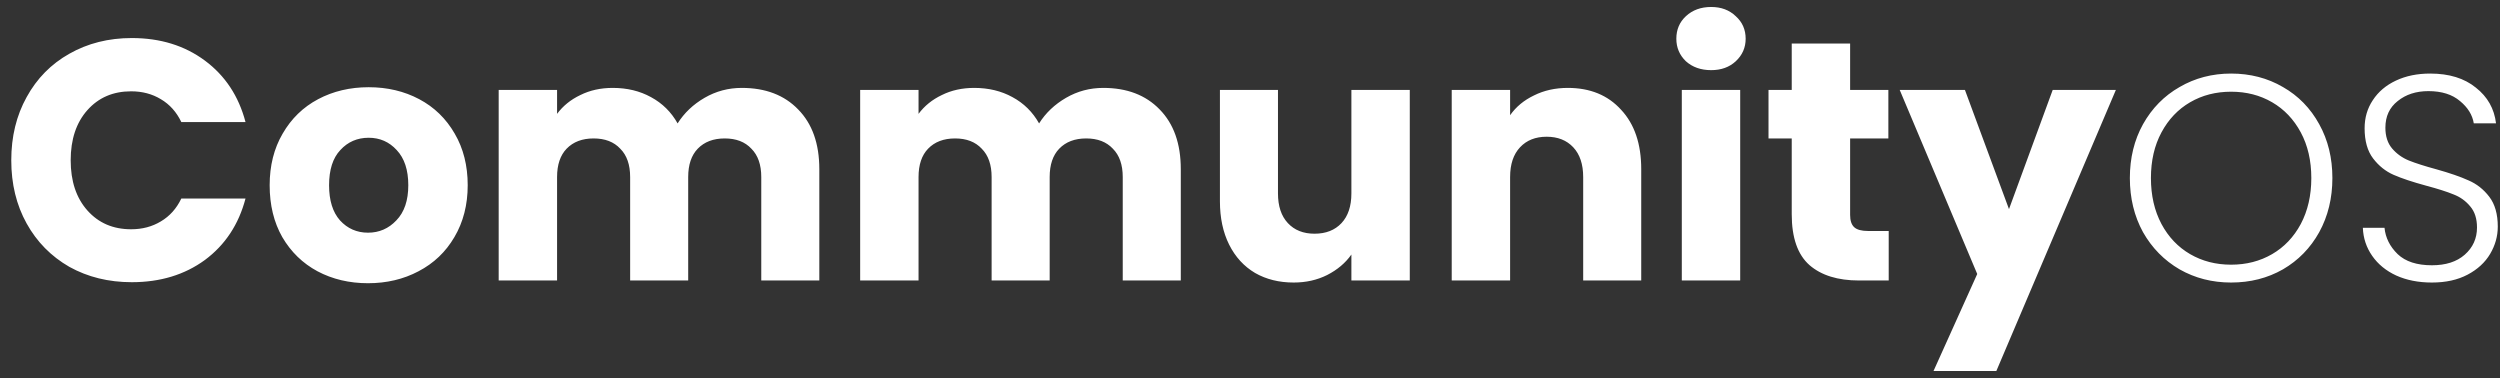 <svg width="205" height="31" viewBox="0 0 205 31" fill="none"
    xmlns="http://www.w3.org/2000/svg">
    <rect x="0" y="0" width="205" height="31" fill="#333333" stroke="none"/>
    <path d="M0.924 13.144C0.924 11.203 1.344 9.476 2.184 7.964C3.024 6.433 4.191 5.248 5.684 4.408C7.196 3.549 8.904 3.12 10.808 3.12C13.141 3.12 15.139 3.736 16.8 4.968C18.461 6.2 19.572 7.88 20.132 10.008H14.868C14.476 9.187 13.916 8.561 13.188 8.132C12.479 7.703 11.667 7.488 10.752 7.488C9.277 7.488 8.083 8.001 7.168 9.028C6.253 10.055 5.796 11.427 5.796 13.144C5.796 14.861 6.253 16.233 7.168 17.26C8.083 18.287 9.277 18.8 10.752 18.8C11.667 18.8 12.479 18.585 13.188 18.156C13.916 17.727 14.476 17.101 14.868 16.28H20.132C19.572 18.408 18.461 20.088 16.8 21.32C15.139 22.533 13.141 23.14 10.808 23.14C8.904 23.14 7.196 22.72 5.684 21.88C4.191 21.021 3.024 19.836 2.184 18.324C1.344 16.812 0.924 15.085 0.924 13.144ZM30.176 23.224C28.645 23.224 27.264 22.897 26.032 22.244C24.819 21.591 23.858 20.657 23.148 19.444C22.457 18.231 22.112 16.812 22.112 15.188C22.112 13.583 22.467 12.173 23.176 10.96C23.886 9.728 24.856 8.785 26.088 8.132C27.32 7.479 28.701 7.152 30.232 7.152C31.763 7.152 33.144 7.479 34.376 8.132C35.608 8.785 36.579 9.728 37.288 10.96C37.998 12.173 38.352 13.583 38.352 15.188C38.352 16.793 37.988 18.212 37.26 19.444C36.551 20.657 35.571 21.591 34.32 22.244C33.088 22.897 31.707 23.224 30.176 23.224ZM30.176 19.08C31.091 19.08 31.866 18.744 32.5 18.072C33.154 17.4 33.48 16.439 33.48 15.188C33.48 13.937 33.163 12.976 32.528 12.304C31.912 11.632 31.147 11.296 30.232 11.296C29.299 11.296 28.524 11.632 27.908 12.304C27.292 12.957 26.984 13.919 26.984 15.188C26.984 16.439 27.283 17.4 27.88 18.072C28.496 18.744 29.262 19.08 30.176 19.08ZM60.828 7.208C62.77 7.208 64.31 7.796 65.448 8.972C66.606 10.148 67.184 11.781 67.184 13.872V23H62.424V14.516C62.424 13.508 62.154 12.733 61.612 12.192C61.09 11.632 60.362 11.352 59.428 11.352C58.495 11.352 57.758 11.632 57.216 12.192C56.694 12.733 56.432 13.508 56.432 14.516V23H51.672V14.516C51.672 13.508 51.402 12.733 50.86 12.192C50.338 11.632 49.61 11.352 48.676 11.352C47.743 11.352 47.006 11.632 46.464 12.192C45.942 12.733 45.68 13.508 45.68 14.516V23H40.892V7.376H45.68V9.336C46.166 8.683 46.8 8.169 47.584 7.796C48.368 7.404 49.255 7.208 50.244 7.208C51.42 7.208 52.466 7.46 53.38 7.964C54.314 8.468 55.042 9.187 55.564 10.12C56.106 9.261 56.843 8.561 57.776 8.02C58.71 7.479 59.727 7.208 60.828 7.208ZM90.469 7.208C92.41 7.208 93.95 7.796 95.089 8.972C96.246 10.148 96.825 11.781 96.825 13.872V23H92.065V14.516C92.065 13.508 91.794 12.733 91.253 12.192C90.73 11.632 90.002 11.352 89.069 11.352C88.135 11.352 87.398 11.632 86.857 12.192C86.334 12.733 86.073 13.508 86.073 14.516V23H81.313V14.516C81.313 13.508 81.042 12.733 80.501 12.192C79.978 11.632 79.25 11.352 78.317 11.352C77.383 11.352 76.646 11.632 76.105 12.192C75.582 12.733 75.321 13.508 75.321 14.516V23H70.533V7.376H75.321V9.336C75.806 8.683 76.441 8.169 77.225 7.796C78.009 7.404 78.895 7.208 79.885 7.208C81.061 7.208 82.106 7.46 83.021 7.964C83.954 8.468 84.682 9.187 85.205 10.12C85.746 9.261 86.484 8.561 87.417 8.02C88.35 7.479 89.368 7.208 90.469 7.208ZM115.602 7.376V23H110.814V20.872C110.328 21.563 109.666 22.123 108.826 22.552C108.004 22.963 107.09 23.168 106.082 23.168C104.887 23.168 103.832 22.907 102.918 22.384C102.003 21.843 101.294 21.068 100.79 20.06C100.286 19.052 100.034 17.867 100.034 16.504V7.376H104.794V15.86C104.794 16.905 105.064 17.717 105.606 18.296C106.147 18.875 106.875 19.164 107.79 19.164C108.723 19.164 109.46 18.875 110.002 18.296C110.543 17.717 110.814 16.905 110.814 15.86V7.376H115.602ZM128.561 7.208C130.39 7.208 131.846 7.805 132.929 9C134.03 10.176 134.581 11.8 134.581 13.872V23H129.821V14.516C129.821 13.471 129.55 12.659 129.009 12.08C128.467 11.501 127.739 11.212 126.825 11.212C125.91 11.212 125.182 11.501 124.641 12.08C124.099 12.659 123.829 13.471 123.829 14.516V23H119.041V7.376H123.829V9.448C124.314 8.757 124.967 8.216 125.789 7.824C126.61 7.413 127.534 7.208 128.561 7.208ZM140.316 5.752C139.476 5.752 138.785 5.509 138.244 5.024C137.721 4.52 137.46 3.904 137.46 3.176C137.46 2.429 137.721 1.813 138.244 1.328C138.785 0.824 139.476 0.572 140.316 0.572C141.137 0.572 141.809 0.824 142.332 1.328C142.873 1.813 143.144 2.429 143.144 3.176C143.144 3.904 142.873 4.52 142.332 5.024C141.809 5.509 141.137 5.752 140.316 5.752ZM142.696 7.376V23H137.908V7.376H142.696ZM154.874 18.94V23H152.438C150.702 23 149.348 22.58 148.378 21.74C147.407 20.881 146.922 19.491 146.922 17.568V11.352H145.018V7.376H146.922V3.568H151.71V7.376H154.846V11.352H151.71V17.624C151.71 18.091 151.822 18.427 152.046 18.632C152.27 18.837 152.643 18.94 153.166 18.94H154.874ZM173.501 7.376L163.701 30.42H158.549L162.133 22.468L155.777 7.376H161.125L164.737 17.148L168.321 7.376H173.501ZM182.952 23.168C181.4 23.168 179.992 22.808 178.728 22.088C177.464 21.352 176.464 20.336 175.728 19.04C175.008 17.728 174.648 16.248 174.648 14.6C174.648 12.952 175.008 11.48 175.728 10.184C176.464 8.872 177.464 7.856 178.728 7.136C179.992 6.4 181.4 6.032 182.952 6.032C184.52 6.032 185.936 6.4 187.2 7.136C188.464 7.856 189.456 8.872 190.176 10.184C190.896 11.48 191.256 12.952 191.256 14.6C191.256 16.248 190.896 17.728 190.176 19.04C189.456 20.336 188.464 21.352 187.2 22.088C185.936 22.808 184.52 23.168 182.952 23.168ZM182.952 21.704C184.2 21.704 185.32 21.416 186.312 20.84C187.304 20.264 188.088 19.44 188.664 18.368C189.24 17.28 189.528 16.024 189.528 14.6C189.528 13.176 189.24 11.928 188.664 10.856C188.088 9.784 187.304 8.96 186.312 8.384C185.32 7.808 184.2 7.52 182.952 7.52C181.704 7.52 180.584 7.808 179.592 8.384C178.6 8.96 177.816 9.784 177.24 10.856C176.664 11.928 176.376 13.176 176.376 14.6C176.376 16.024 176.664 17.28 177.24 18.368C177.816 19.44 178.6 20.264 179.592 20.84C180.584 21.416 181.704 21.704 182.952 21.704ZM199.418 23.168C198.314 23.168 197.338 22.976 196.49 22.592C195.658 22.208 195.002 21.672 194.522 20.984C194.042 20.296 193.786 19.528 193.754 18.68H195.53C195.61 19.496 195.97 20.216 196.61 20.84C197.25 21.448 198.186 21.752 199.418 21.752C200.554 21.752 201.45 21.464 202.106 20.888C202.778 20.296 203.114 19.552 203.114 18.656C203.114 17.936 202.93 17.36 202.562 16.928C202.194 16.48 201.738 16.152 201.194 15.944C200.65 15.72 199.898 15.48 198.938 15.224C197.818 14.92 196.93 14.624 196.274 14.336C195.618 14.048 195.058 13.6 194.594 12.992C194.13 12.384 193.898 11.56 193.898 10.52C193.898 9.656 194.122 8.888 194.57 8.216C195.018 7.528 195.65 6.992 196.466 6.608C197.282 6.224 198.218 6.032 199.274 6.032C200.826 6.032 202.074 6.416 203.018 7.184C203.978 7.936 204.53 8.912 204.674 10.112H202.85C202.738 9.424 202.362 8.816 201.722 8.288C201.082 7.744 200.218 7.472 199.13 7.472C198.122 7.472 197.282 7.744 196.61 8.288C195.938 8.816 195.602 9.544 195.602 10.472C195.602 11.176 195.786 11.744 196.154 12.176C196.522 12.608 196.978 12.936 197.522 13.16C198.082 13.384 198.834 13.624 199.778 13.88C200.866 14.184 201.746 14.488 202.418 14.792C203.09 15.08 203.658 15.528 204.122 16.136C204.586 16.744 204.818 17.56 204.818 18.584C204.818 19.368 204.61 20.112 204.194 20.816C203.778 21.52 203.162 22.088 202.346 22.52C201.53 22.952 200.554 23.168 199.418 23.168Z" fill="white"/>
</svg>
